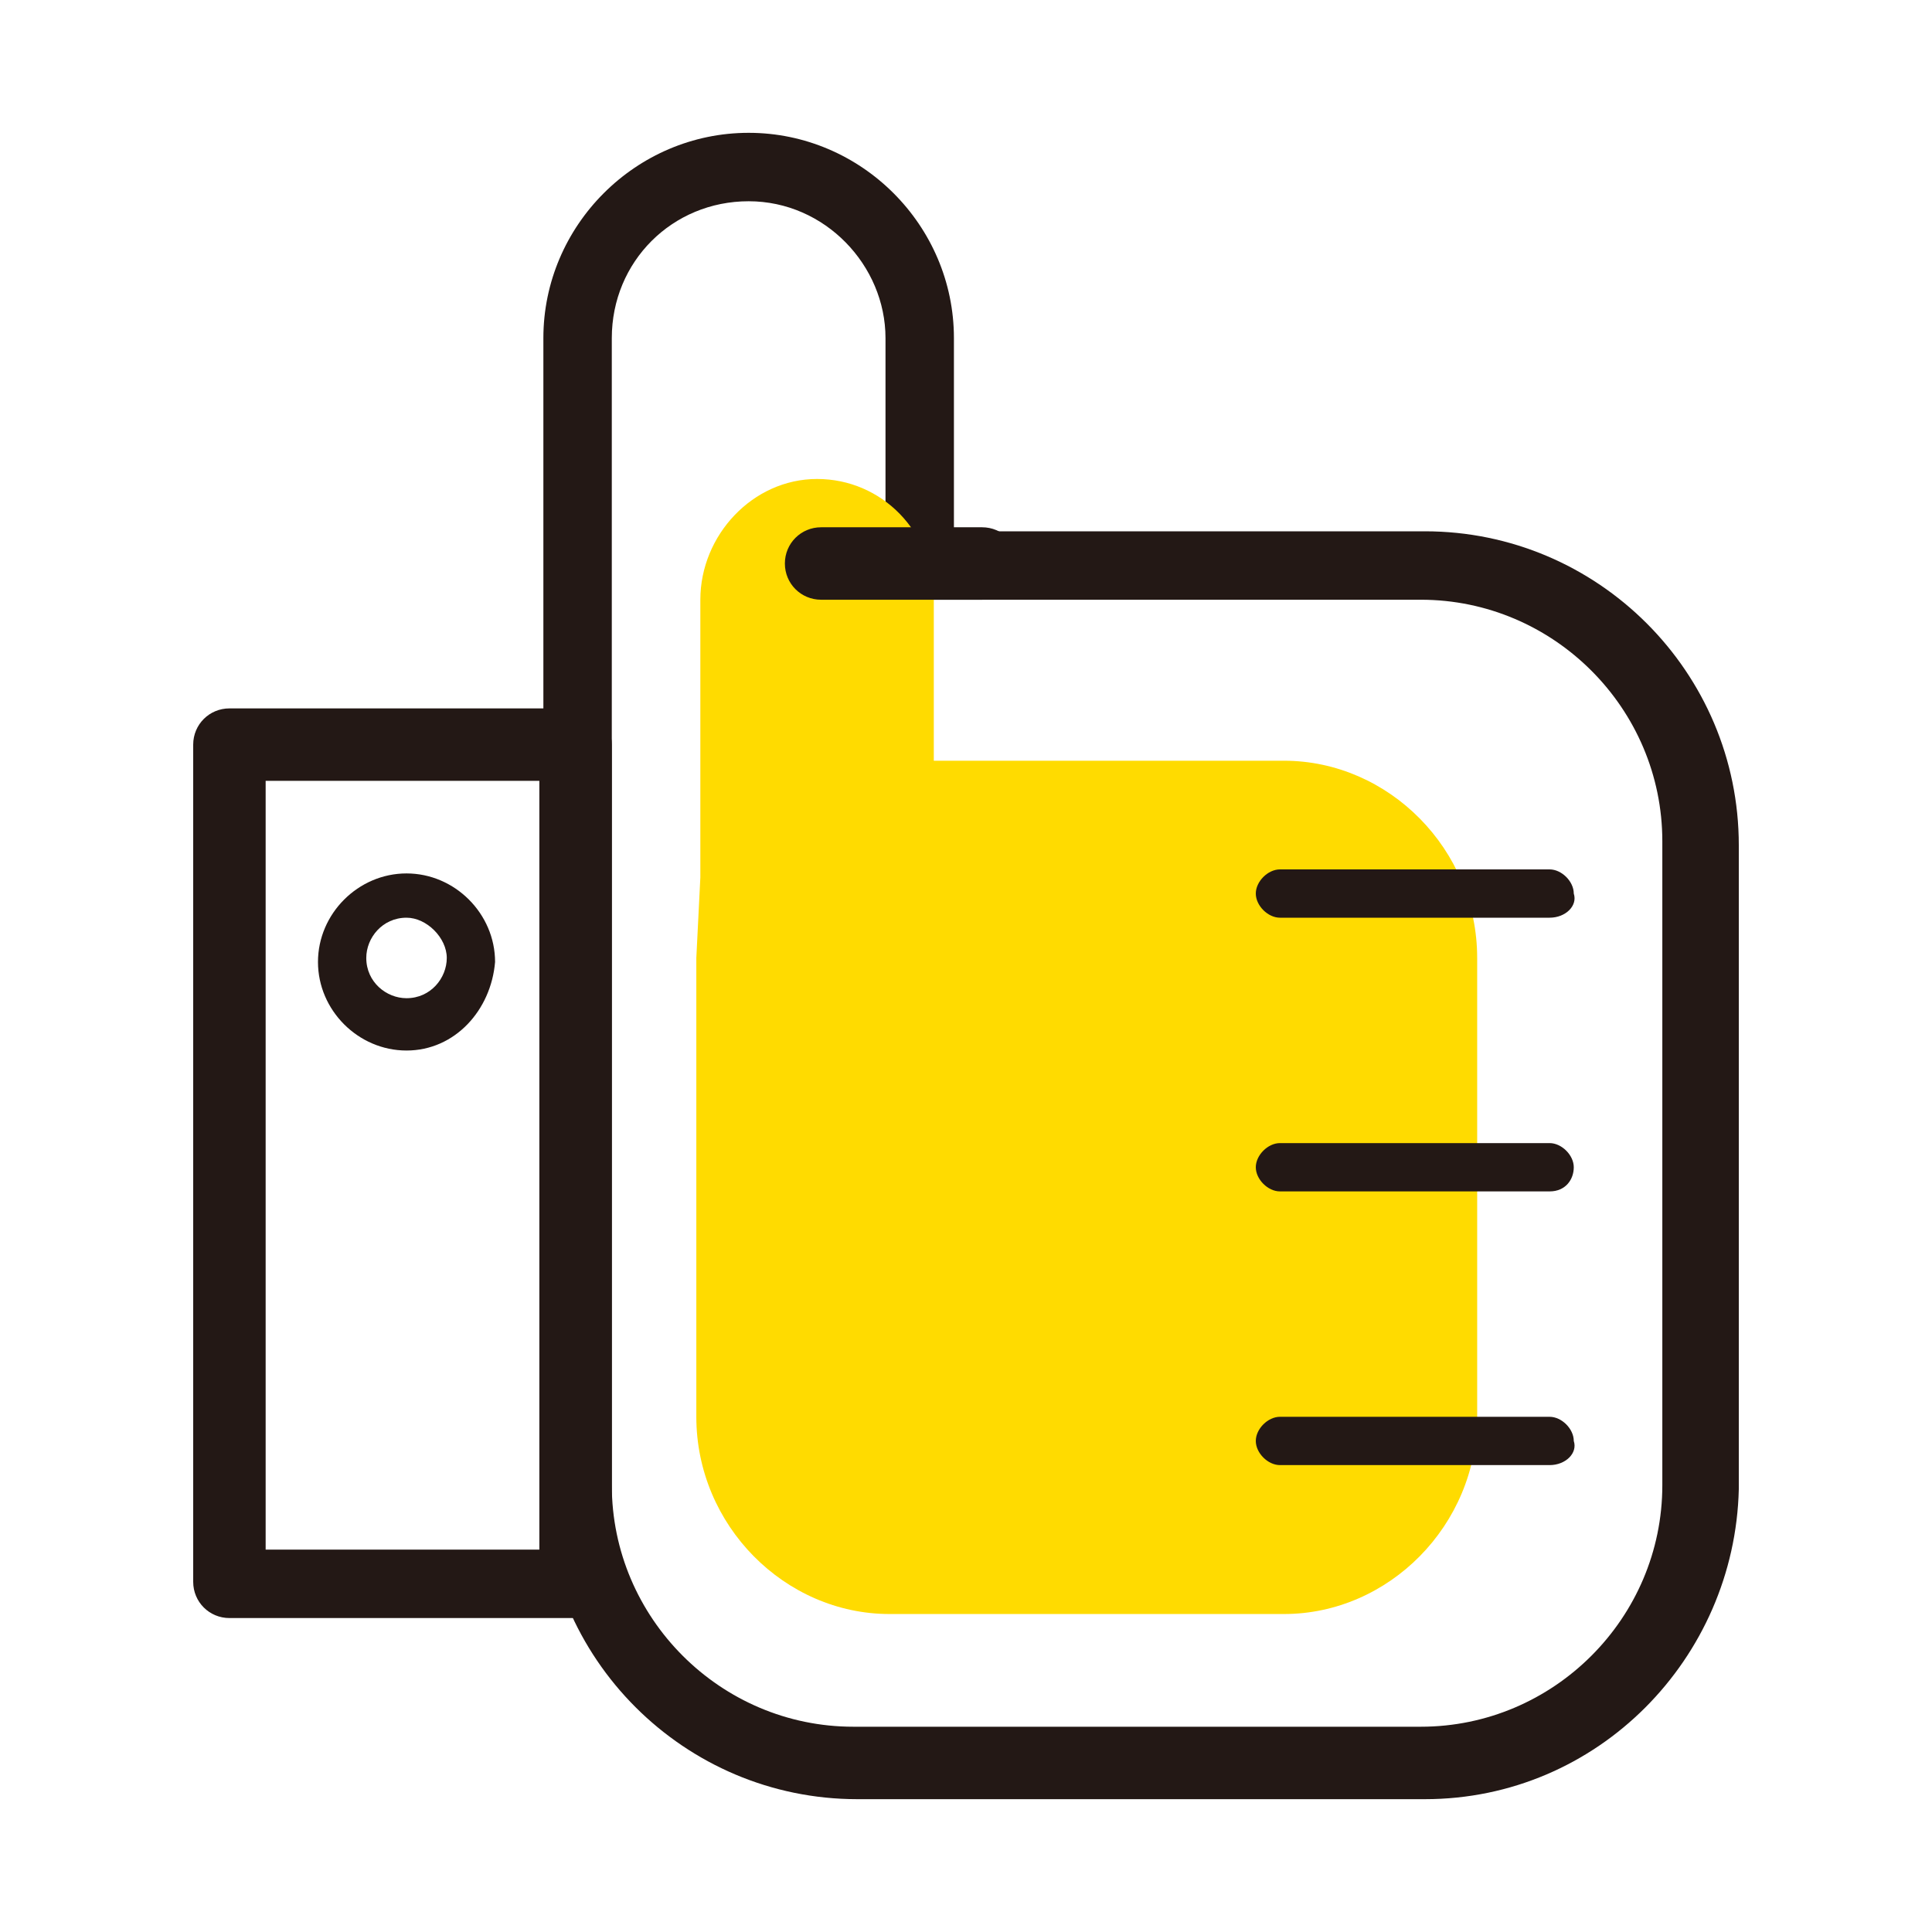 <?xml version="1.0" encoding="utf-8"?>
<!-- Generator: Adobe Illustrator 22.0.1, SVG Export Plug-In . SVG Version: 6.00 Build 0)  -->
<svg version="1.1" id="圖層_1" xmlns="http://www.w3.org/2000/svg" xmlns:xlink="http://www.w3.org/1999/xlink" x="0px" y="0px"
	 width="48px" height="48px" viewBox="0 0 48 48" enable-background="new 0 0 48 48" xml:space="preserve">
<g>
	<g>
		<path fill="#231815" d="M14.3,40.2H5.7c-0.5,0-0.9-0.4-0.9-0.9V18.5c0-0.5,0.4-0.9,0.9-0.9h8.6c0.5,0,0.9,0.4,0.9,0.9v20.8
			C15.1,39.8,14.8,40.2,14.3,40.2z M6.6,38.5h6.8V19.4H6.6V38.5z"/>
	</g>
	<g>
		<path fill="#231815" d="M35.4,44.7H21.3c-4.3,0-7.8-3.5-7.8-7.8V8.4c0-2.8,2.3-5.1,5.1-5.1s5.1,2.3,5.1,5.1v4.8h11.7
			c4.3,0,7.8,3.5,7.8,7.8v16C43.1,41.2,39.7,44.7,35.4,44.7z M18.6,5c-1.9,0-3.4,1.5-3.4,3.4v28.5c0,3.3,2.7,6,6,6h14.1
			c3.3,0,6-2.7,6-6v-16c0-3.3-2.7-6-6-6H22.9c-0.5,0-0.9-0.4-0.9-0.9V8.4C22,6.6,20.5,5,18.6,5z"/>
	</g>
	<g>
		<g>
			<g>
				<defs>
					<rect id="SVGID_1_" x="17.3" y="11.8" width="19.4" height="28.4"/>
				</defs>
				<clipPath id="SVGID_2_">
					<use xlink:href="#SVGID_1_"  overflow="visible"/>
				</clipPath>
				<g clip-path="url(#SVGID_2_)">
					<path fill="#FFDB00" d="M17.3,23.8v11.4c0,2.7,2.2,4.9,4.8,4.9h9.8c2.6,0,4.8-2.2,4.8-4.9V23.8c0-2.7-2.2-4.9-4.8-4.9h-8.7v-4
						c0-1.7-1.3-3-2.9-3s-2.9,1.4-2.9,3v6.9L17.3,23.8L17.3,23.8z"/>
				</g>
			</g>
		</g>
	</g>
	<g>
		<path fill="#231815" d="M10.1,26.1c-1.2,0-2.2-1-2.2-2.2s1-2.2,2.2-2.2s2.2,1,2.2,2.2C12.2,25.1,11.3,26.1,10.1,26.1z M10.1,22.8
			c-0.6,0-1,0.5-1,1c0,0.6,0.5,1,1,1c0.6,0,1-0.5,1-1S10.6,22.8,10.1,22.8z"/>
	</g>
	<g>
		<path fill="#231815" d="M38.5,22.8h-6.7c-0.3,0-0.6-0.3-0.6-0.6c0-0.3,0.3-0.6,0.6-0.6h6.7c0.3,0,0.6,0.3,0.6,0.6
			C39.2,22.5,38.9,22.8,38.5,22.8z"/>
	</g>
	<g>
		<path fill="#231815" d="M38.5,29.6h-6.7c-0.3,0-0.6-0.3-0.6-0.6s0.3-0.6,0.6-0.6h6.7c0.3,0,0.6,0.3,0.6,0.6S38.9,29.6,38.5,29.6z"
			/>
	</g>
	<g>
		<path fill="#231815" d="M38.5,36.4h-6.7c-0.3,0-0.6-0.3-0.6-0.6s0.3-0.6,0.6-0.6h6.7c0.3,0,0.6,0.3,0.6,0.6
			C39.2,36.1,38.9,36.4,38.5,36.4z"/>
	</g>
	<g>
		<path fill="#231815" d="M24.4,14.9h-4c-0.5,0-0.9-0.4-0.9-0.9s0.4-0.9,0.9-0.9h4c0.5,0,0.9,0.4,0.9,0.9S24.9,14.9,24.4,14.9z"/>
	</g>
</g>
</svg>
